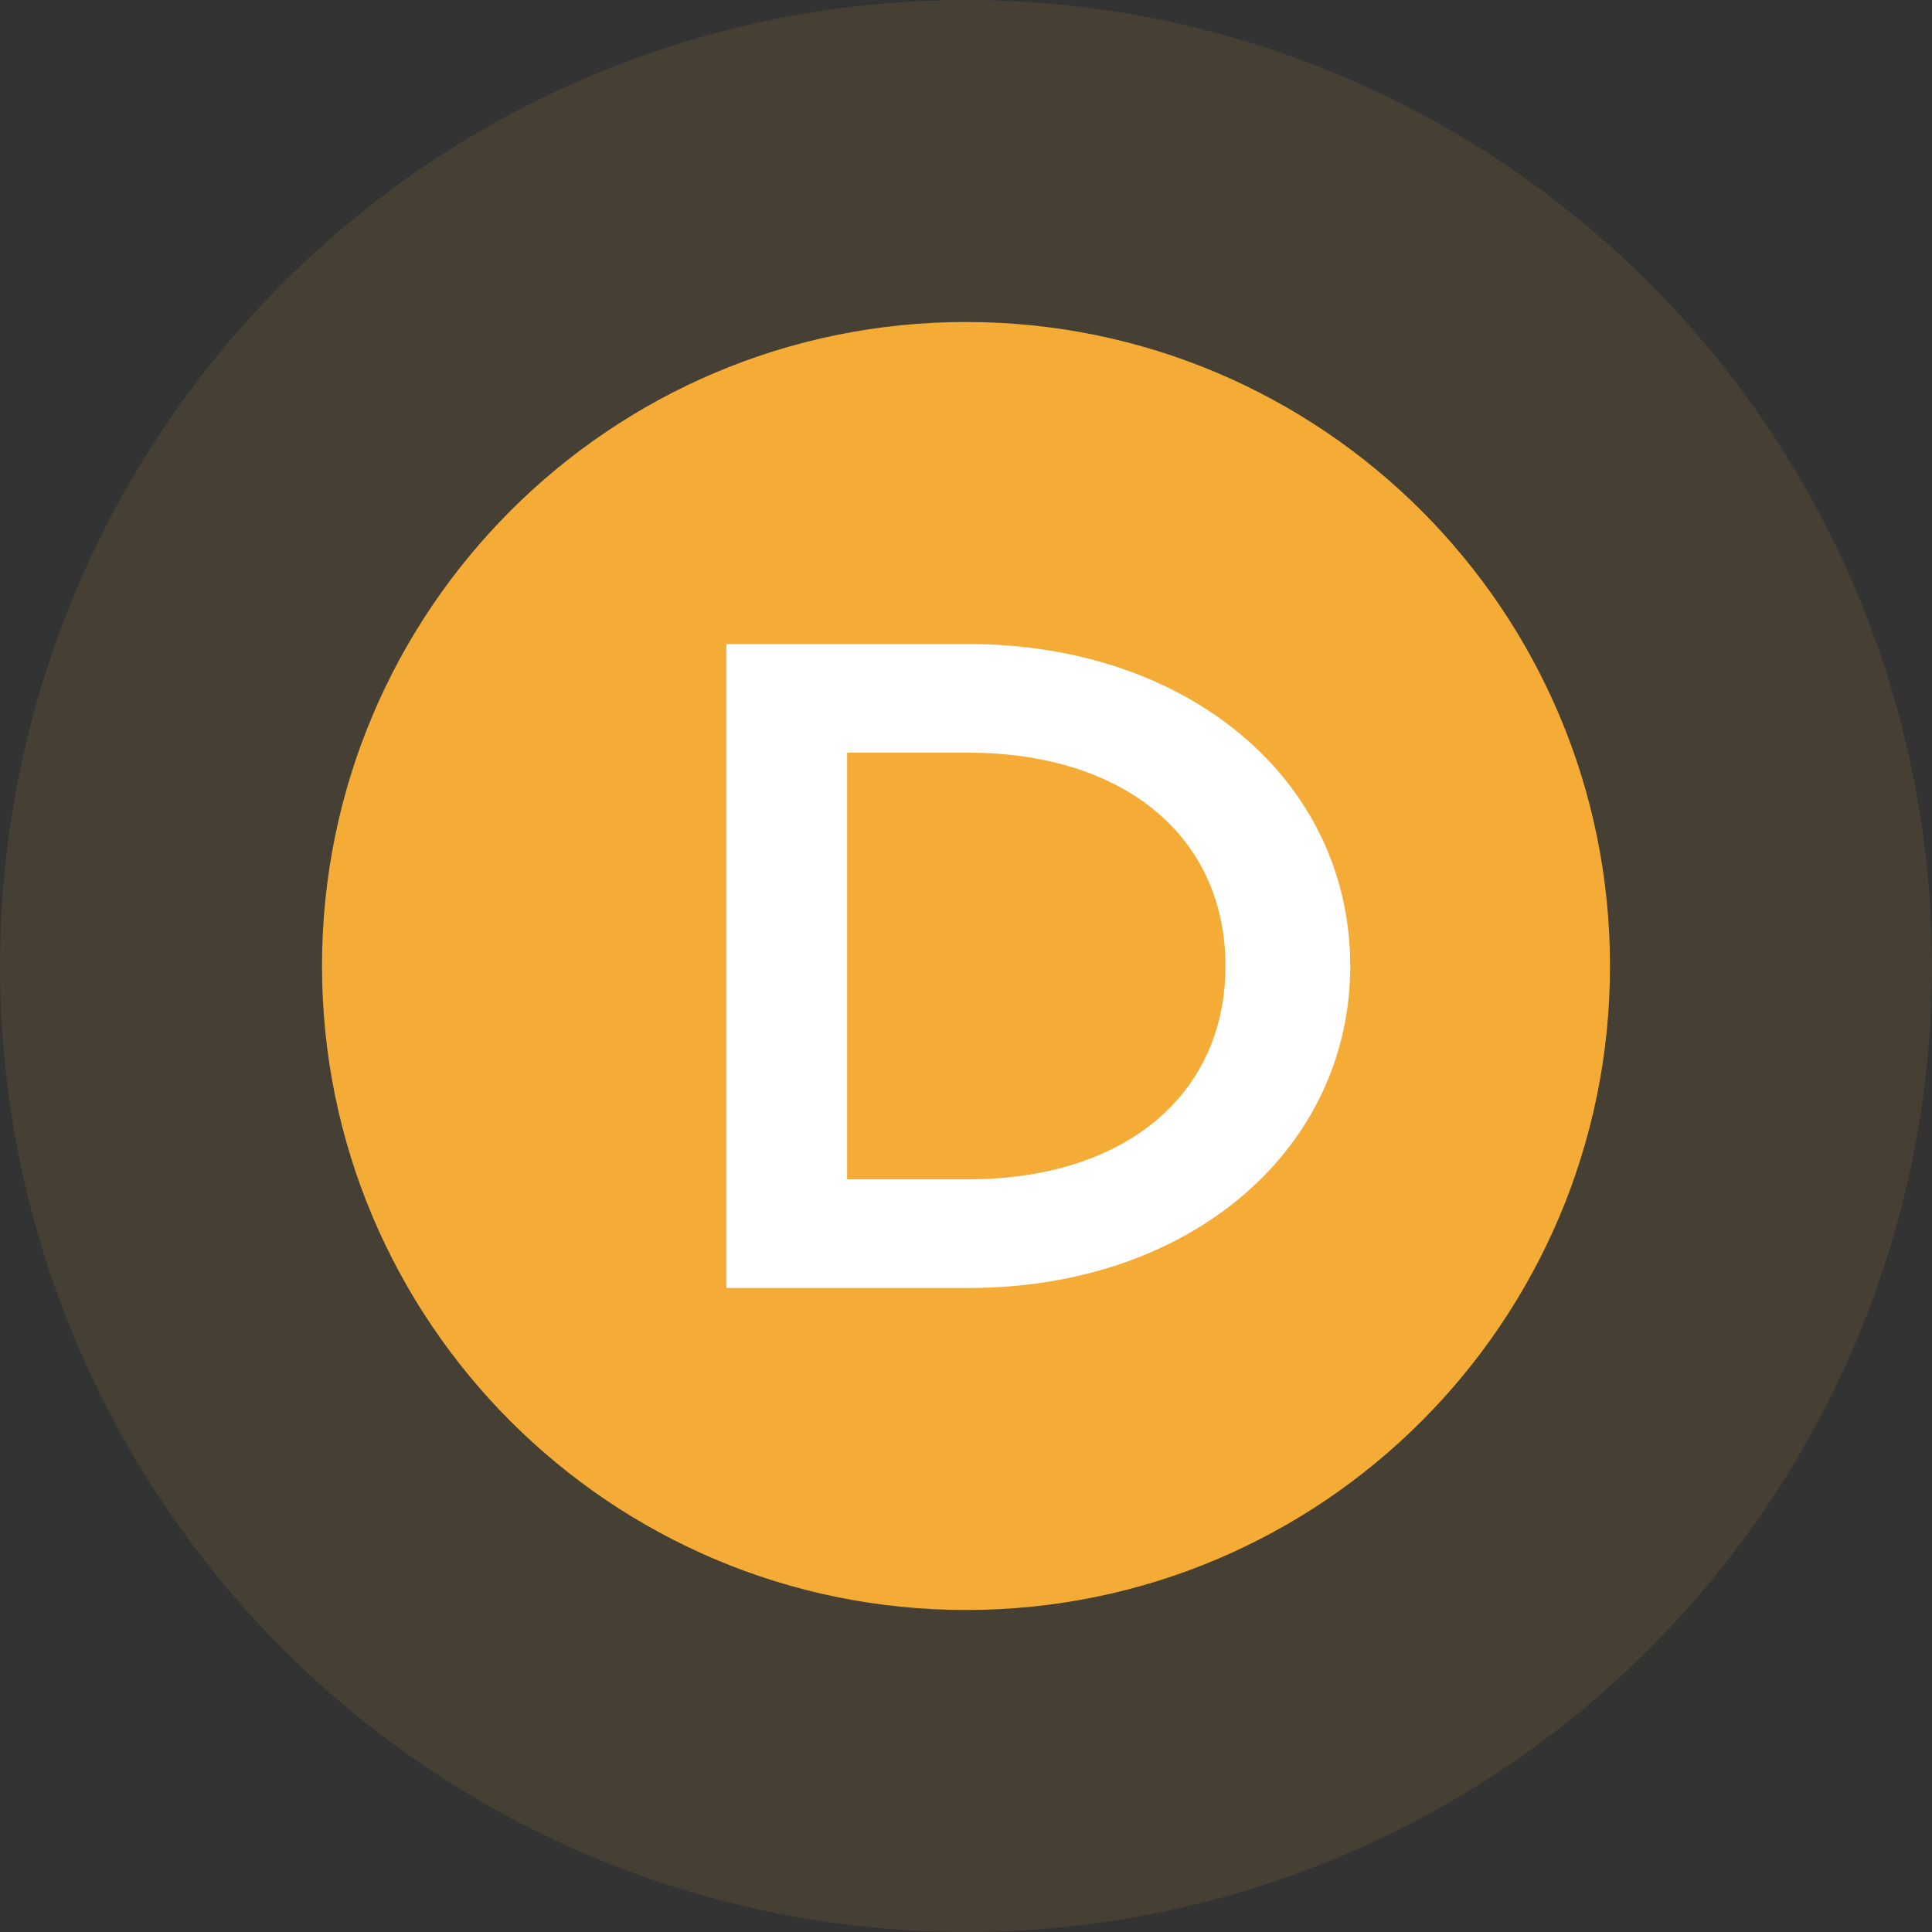 
<svg width="24" height="24" viewBox="0 0 24 24" fill="none" xmlns="http://www.w3.org/2000/svg">
  <rect x="0" y="0" width="24" height="24" fill="#333333" stroke="none"/>
  <circle cx="12" cy="12" r="12" fill="#F5AC37" fill-opacity="0.1"/>
  <path d="M12 20C16.418 20 20 16.418 20 12C20 7.582 16.418 4 12 4C7.582 4 4 7.582 4 12C4 16.418 7.582 20 12 20Z" fill="#F5AC37"/>
  <path d="M9.023 8H12.023C14.773 8 16.773 9.7 16.773 12C16.773 14.25 14.823 16 12.023 16H9.023V8ZM10.523 9.35V14.65H12.023C13.973 14.65 15.223 13.6 15.223 12C15.223 10.4 13.973 9.35 12.023 9.35H10.523Z" fill="white"/>
</svg>
